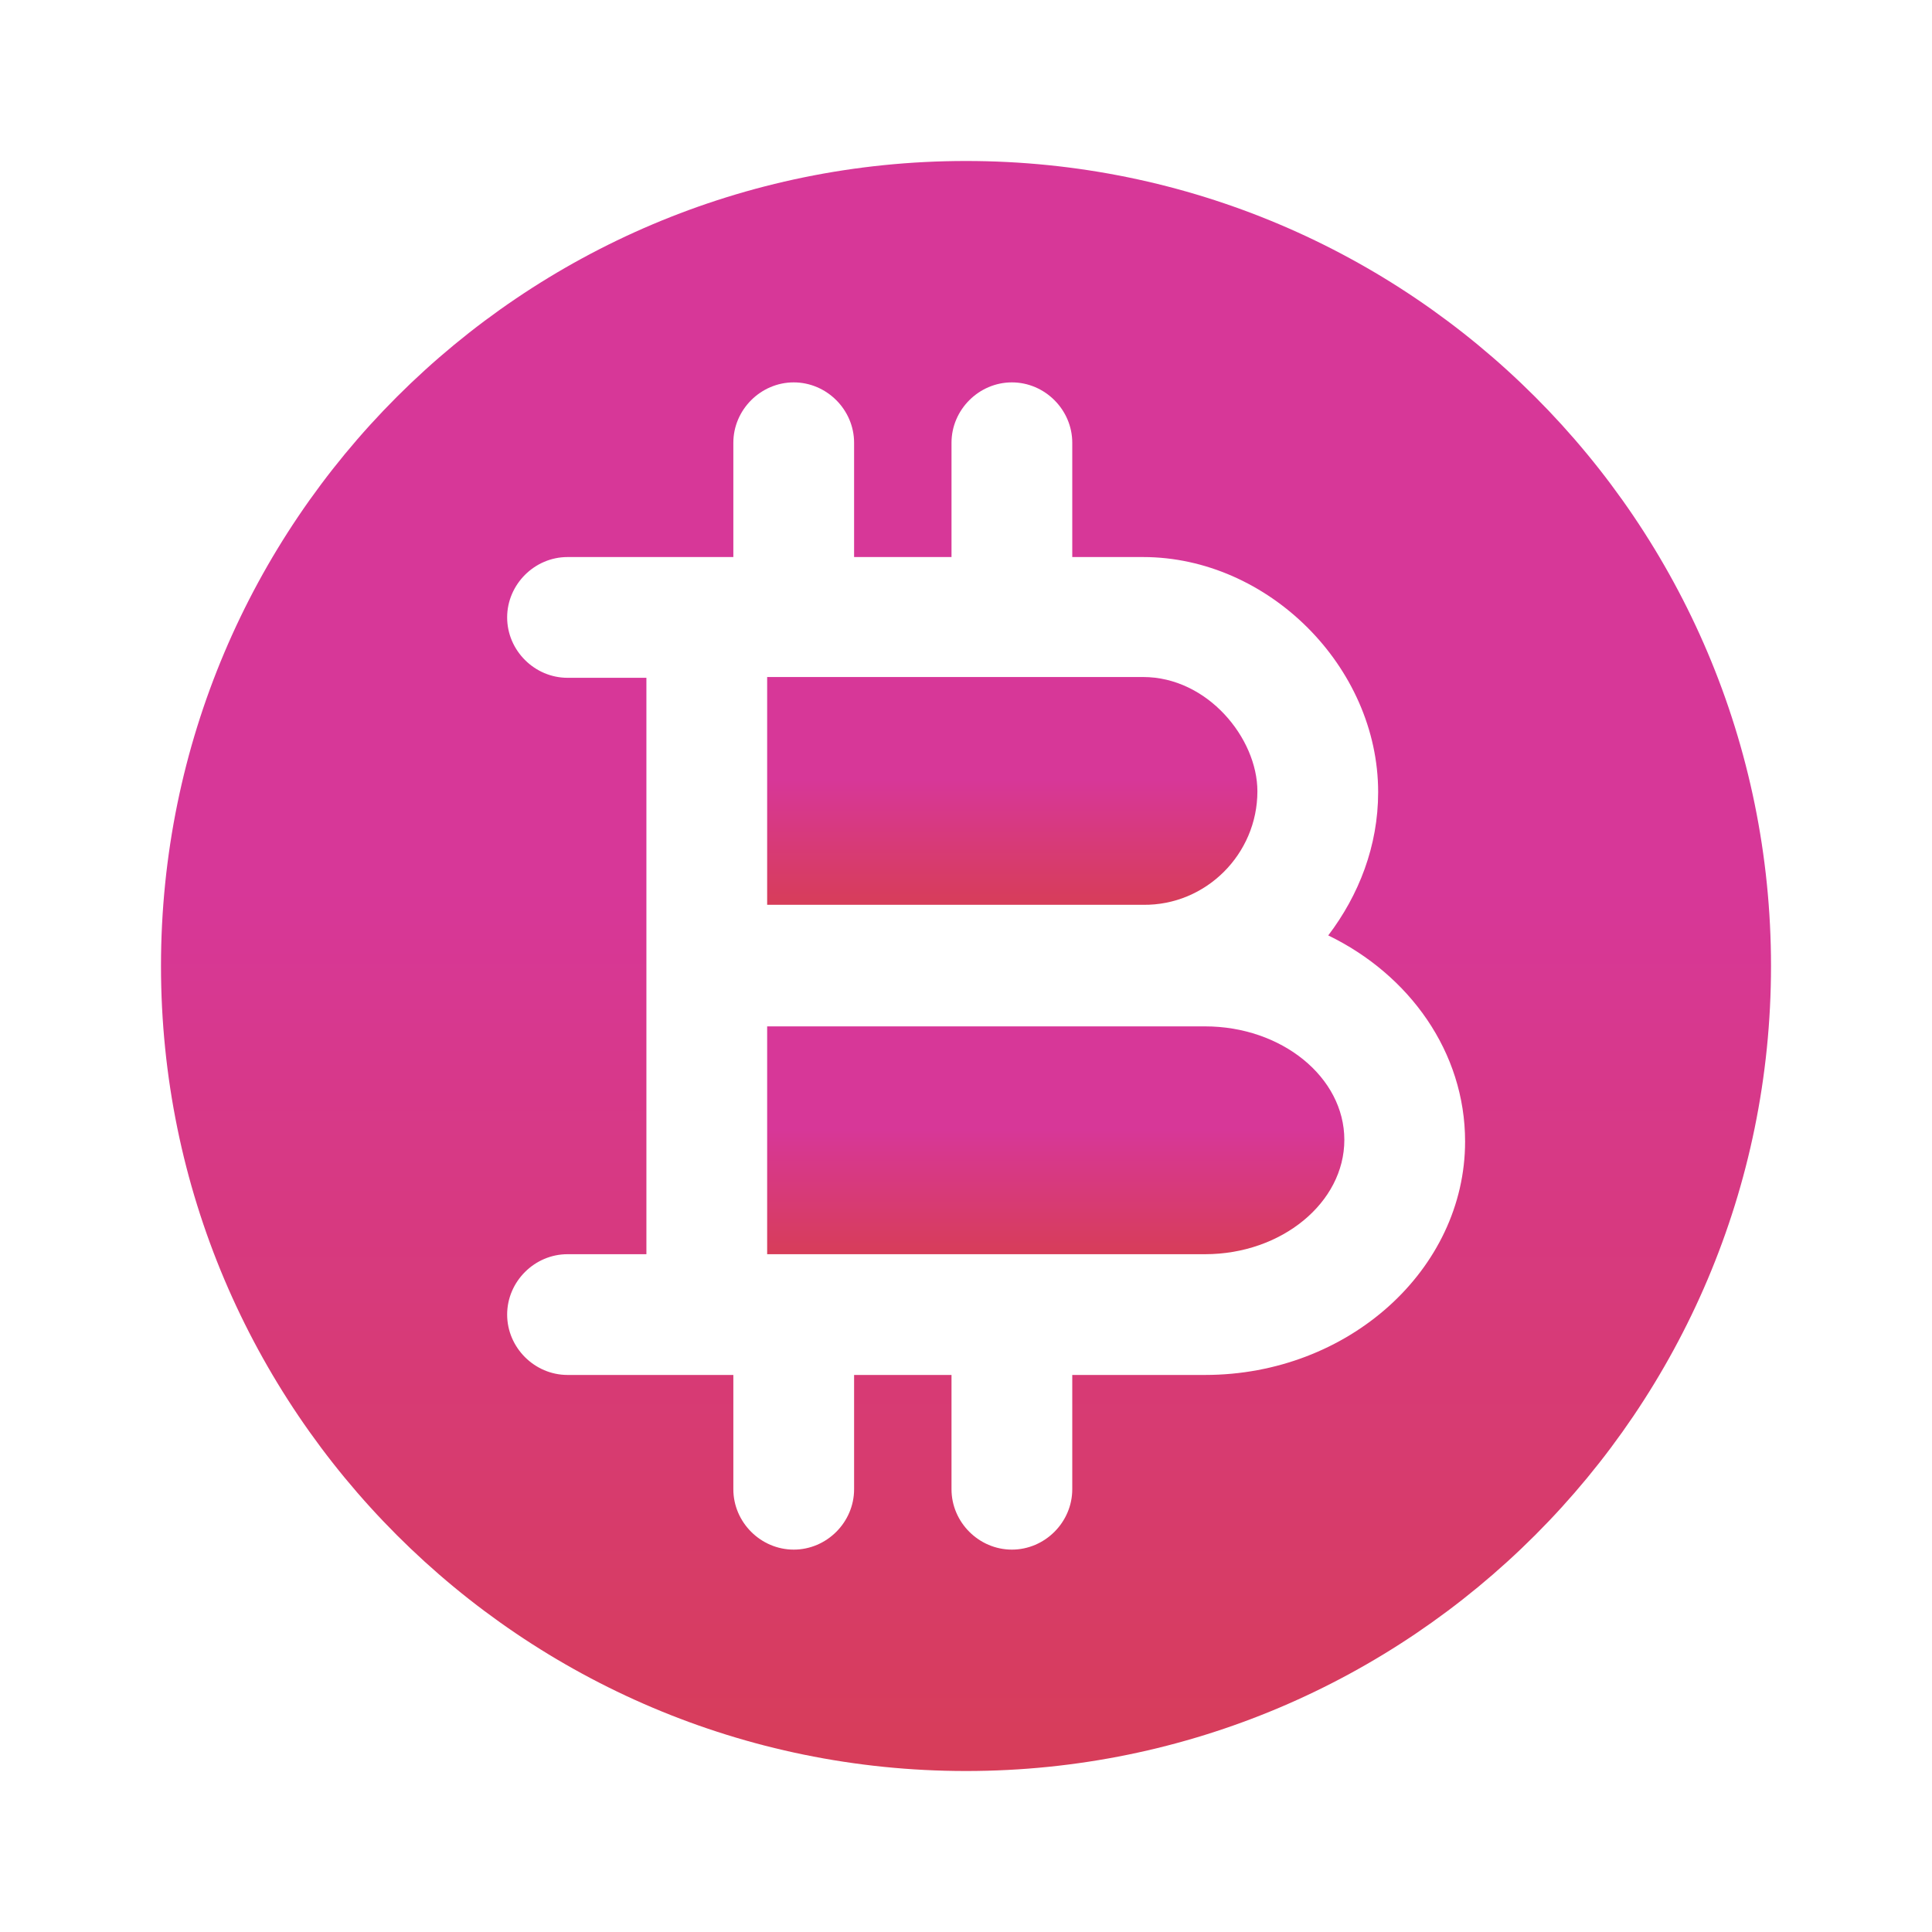 <svg width="64" height="64" viewBox="0 0 64 64" fill="none" xmlns="http://www.w3.org/2000/svg">
<path d="M39.92 34H37.867H25.413V41.547H28.907H39.92C42.453 41.547 44.533 39.84 44.533 37.76C44.533 35.68 42.453 34 39.92 34Z" fill="url(#paint0_linear_150_3517)"/>
<path d="M32 5.333C17.28 5.333 5.333 17.28 5.333 32C5.333 46.72 17.28 58.667 32 58.667C46.72 58.667 58.667 46.72 58.667 32C58.667 17.28 46.72 5.333 32 5.333ZM39.92 45.547H35.52V49.333C35.52 50.427 34.613 51.333 33.52 51.333C32.427 51.333 31.52 50.427 31.52 49.333V45.547H28.907H28.293V49.333C28.293 50.427 27.387 51.333 26.293 51.333C25.2 51.333 24.293 50.427 24.293 49.333V45.547H23.413H18.8C17.707 45.547 16.8 44.64 16.8 43.547C16.8 42.453 17.707 41.547 18.8 41.547H21.413V32V22.453H18.8C17.707 22.453 16.8 21.547 16.8 20.453C16.8 19.36 17.707 18.453 18.8 18.453H23.413H24.293V14.667C24.293 13.573 25.2 12.667 26.293 12.667C27.387 12.667 28.293 13.573 28.293 14.667V18.453H28.907H31.52V14.667C31.52 13.573 32.427 12.667 33.52 12.667C34.613 12.667 35.52 13.573 35.52 14.667V18.453H37.867C42 18.453 45.653 22.08 45.653 26.24C45.653 28.027 45.013 29.653 44 30.987C46.693 32.293 48.533 34.853 48.533 37.813C48.533 42.053 44.667 45.547 39.92 45.547Z" fill="url(#paint1_linear_150_3517)"/>
<path d="M41.653 26.213C41.653 24.453 40 22.427 37.867 22.427H28.907H25.413V29.973H37.867C39.947 30 41.653 28.293 41.653 26.213Z" fill="url(#paint2_linear_150_3517)"/>
<defs>
<linearGradient id="paint0_linear_150_3517" x1="34.973" y1="34" x2="34.973" y2="41.547" gradientUnits="userSpaceOnUse">
<stop offset="0.453" stop-color="#D73798"/>
<stop offset="1" stop-color="#D73D59"/>
</linearGradient>
<linearGradient id="paint1_linear_150_3517" x1="32" y1="5.333" x2="32" y2="58.667" gradientUnits="userSpaceOnUse">
<stop offset="0.453" stop-color="#D73798"/>
<stop offset="1" stop-color="#D73D59"/>
</linearGradient>
<linearGradient id="paint2_linear_150_3517" x1="33.533" y1="22.427" x2="33.533" y2="29.974" gradientUnits="userSpaceOnUse">
<stop offset="0.453" stop-color="#D73798"/>
<stop offset="1" stop-color="#D73D59"/>
</linearGradient>
</defs>
</svg>
